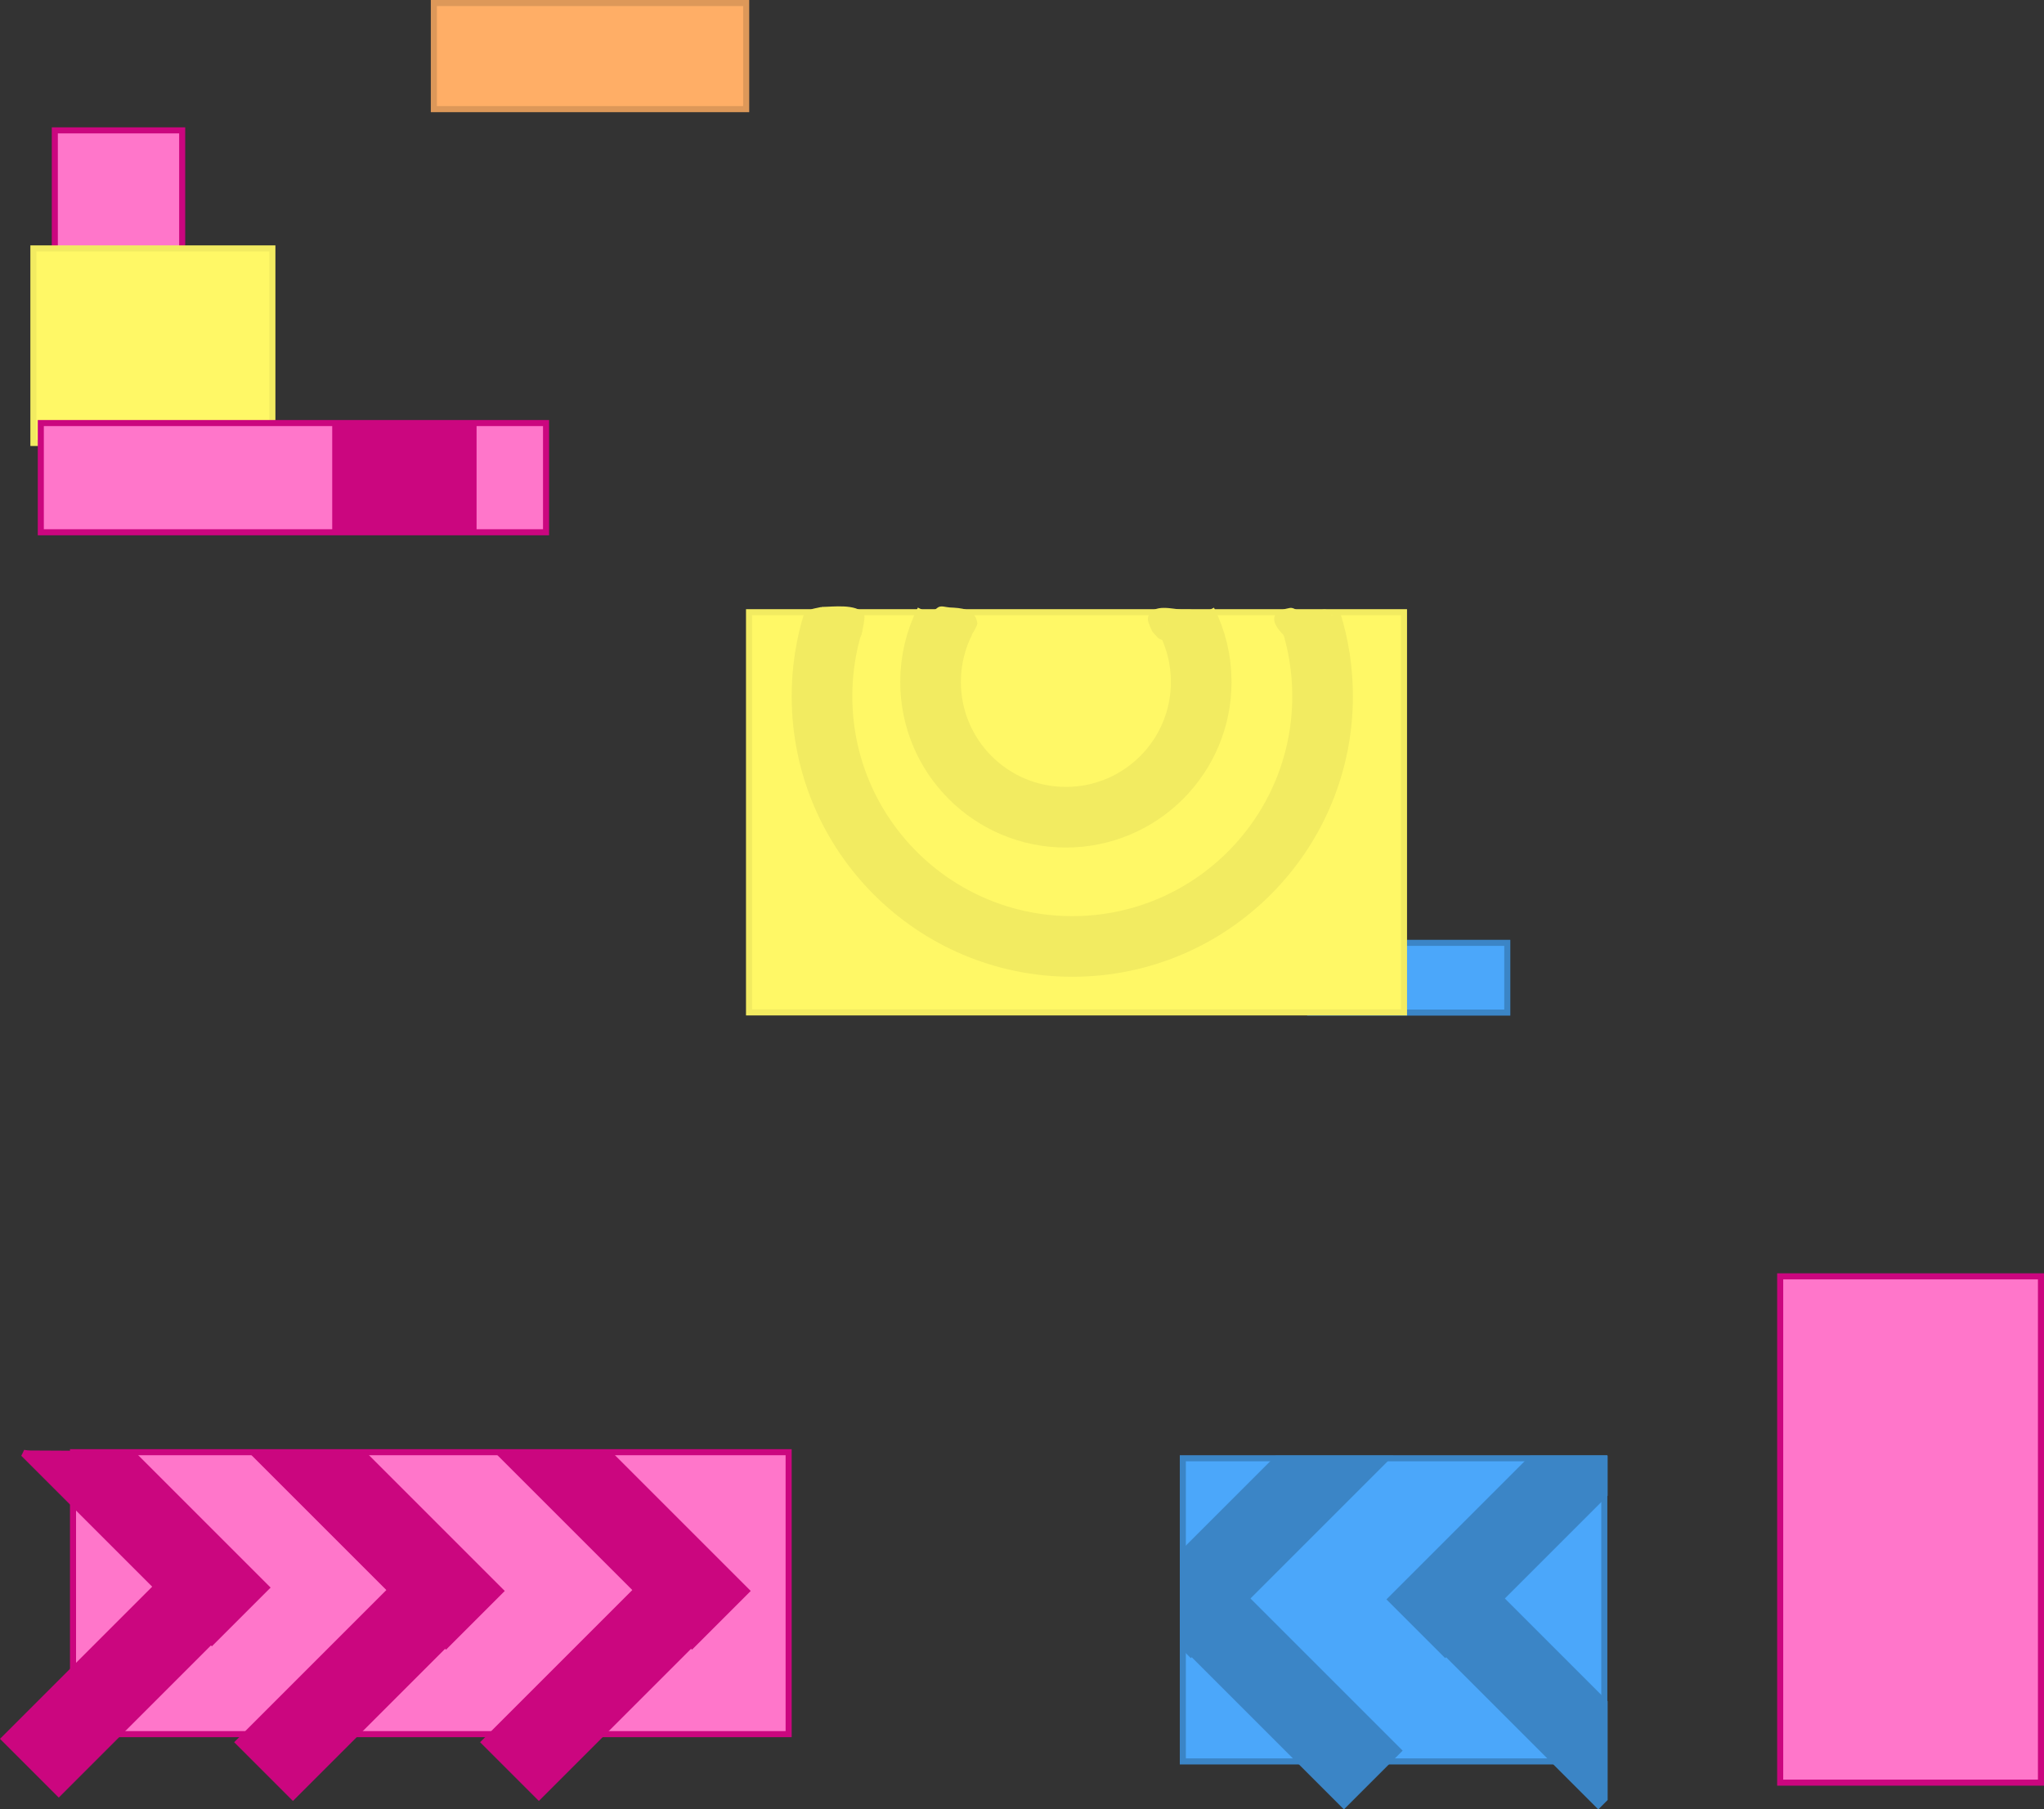 <svg version="1.1" xmlns="http://www.w3.org/2000/svg" xmlns:xlink="http://www.w3.org/1999/xlink" width="674.079" height="596.821" viewBox="0,0,674.079,596.821"><rect x="0" y="0" width="674.079" height="596.821" fill="#333333" stroke="none"/><g transform="translate(34.579,201)"><g data-paper-data="{&quot;isPaintingLayer&quot;:true}" fill-rule="nonzero" stroke-linecap="butt" stroke-linejoin="miter" stroke-miterlimit="10" stroke-dasharray="" stroke-dashoffset="0" style="mix-blend-mode: normal"><path d="M-16.5,-110v-48h42v48z" fill="#ff76ca" stroke="#cb067f" stroke-width="2"/><path d="M-23.562,-54.89v-64.172h78.808v64.172z" fill="#fff866" stroke="#f2eb61" stroke-width="2"/><path d="M397.5,133v-23h65v23z" fill="#4ba7fa" stroke="#3b85c6" stroke-width="2"/><path d="M-10.5,371v-93h236v93z" fill="#ff76ca" stroke="#cb067f" stroke-width="2"/><path d="M355.5,380v-100h139v100z" fill="#4ba7fa" stroke="#3b85c6" stroke-width="2"/><path d="M552.5,387v-167h86v167z" fill="#ff76ca" stroke="#cb067f" stroke-width="2"/><path d="M212.438,132.938v-132h216v132z" fill="#fff866" stroke="#f2eb61" stroke-width="2"/><path d="M-21.123,-25.43v-36.026h166.623v36.026z" fill="#ff76ca" stroke="#cb067f" stroke-width="2"/><path d="M108.5,-165v-35h103v35z" fill="#ffae66" stroke="#dd9859" stroke-width="2"/><path d="M54.666,322.663l-19.377,19.377l-62.858,-62.858c0.351,-0.63 0.669,-1.283 0.952,-1.951c0.668,0.136 1.381,0.21 2.139,0.215c11.367,0.071 22.734,0.129 34.102,0.174z" fill="#cb067f" stroke="none" stroke-width="0"/><path d="" fill="#cb067f" stroke="none" stroke-width="0"/><path d="M-34.579,372.555l68.969,-68.969l19.377,19.377l-68.969,68.969z" fill="#cb067f" stroke="none" stroke-width="0"/><path d="M131.888,323.774l-19.377,19.377l-65.428,-65.428c12.922,0.02 25.844,0.024 38.767,0.013z" fill="#cb067f" stroke="none" stroke-width="0"/><path d="" fill="#cb067f" stroke="none" stroke-width="0"/><path d="M42.643,373.666l68.969,-68.969l19.377,19.377l-68.969,68.969z" fill="#cb067f" stroke="none" stroke-width="0"/><path d="M212.999,323.774l-19.377,19.377l-65.507,-65.507c12.859,-0.044 25.719,-0.103 38.578,-0.176z" fill="#cb067f" stroke="none" stroke-width="0"/><path d="" fill="#cb067f" stroke="none" stroke-width="0"/><path d="M123.754,373.666l68.969,-68.969l19.377,19.377l-68.969,68.969z" fill="#cb067f" stroke="none" stroke-width="0"/><path d="M358.131,345.929l-3.212,-3.212c0,-0.036 0.001,-0.072 0.001,-0.108c0.274,-10.808 0.337,-21.622 0.212,-32.434l31.013,-31.013h38.754z" data-paper-data="{&quot;index&quot;:null}" fill="#3b85c6" stroke="none" stroke-width="0"/><path d="" data-paper-data="{&quot;index&quot;:null}" fill="#cb067f" stroke="none" stroke-width="0"/><path d="M408.622,395.821l-53.691,-53.691c0.254,-10.253 0.318,-20.513 0.213,-30.769l3.886,-3.886l68.969,68.969z" data-paper-data="{&quot;index&quot;:null}" fill="#3b85c6" stroke="none" stroke-width="0"/><path d="M442.02,345.929l-19.377,-19.377l47.391,-47.391h25.564v13.19z" data-paper-data="{&quot;index&quot;:null}" fill="#3b85c6" stroke="none" stroke-width="0"/><path d="" data-paper-data="{&quot;index&quot;:null}" fill="#cb067f" stroke="none" stroke-width="0"/><path d="M492.511,395.821l-68.969,-68.969l19.377,-19.377l52.679,52.679v32.579z" data-paper-data="{&quot;index&quot;:null}" fill="#3b85c6" stroke="none" stroke-width="0"/><path d="M397.852,4.012c2.429,7.779 3.737,16.051 3.737,24.63c0,45.587 -36.956,82.543 -82.543,82.543c-45.587,0 -82.543,-36.956 -82.543,-82.543c0,-8.586 1.311,-16.865 3.743,-24.649" fill="none" stroke="#f2eb61" stroke-width="20"/><path d="M356.84,3.922c3.023,6.018 4.725,12.813 4.725,20.007c0,24.648 -19.981,44.629 -44.629,44.629c-24.648,0 -44.629,-19.981 -44.629,-44.629c0,-7.202 1.706,-14.006 4.736,-20.03" fill="none" stroke="#f2eb61" stroke-width="20"/><path d="M74.982,-26.043v-34.911h47.605v34.911z" fill="#cb067f" stroke="none" stroke-width="0"/><path d="M279.536,7.852c-0.922,-0.199 -1.908,-0.204 -2.766,-0.596c-1.783,-0.814 -4.572,-1.083 -5.07,-2.979c-0.485,-1.851 1.447,-3.782 3.006,-4.892c1.056,-0.752 2.596,-0.085 3.891,-0.018c3.602,0.188 8.493,0.29 9.132,5.197c0.127,0.979 -2.722,5.185 -3.395,6.232c0,0 -1.352,2.103 -3.455,0.751c-2.103,-1.352 -0.751,-3.455 -0.751,-3.455c0.034,-0.053 0.069,-0.106 0.105,-0.159l-0.572,-0.064l0.006,-0.052z" fill="#f2eb61" stroke="none" stroke-width="0.5"/><path d="M361.223,2.018c0.718,2.395 -1.676,3.113 -1.676,3.113l-1.45,0.426l-1.007,0.852l-0.09,-0.106c-0.075,0.111 -0.151,0.222 -0.226,0.334l-0.407,0.031l0.06,0.145l-2.948,1.214c-0.307,0.135 -0.647,0.21 -1.004,0.21c-0.365,0 -0.712,-0.078 -1.025,-0.219c-0.092,0.465 -0.357,0.957 -0.922,1.419c-1.935,1.583 -3.518,-0.352 -3.518,-0.352c-0.61,-0.765 -1.46,-1.389 -1.83,-2.295c-0.602,-1.474 -1.655,-3.213 -1.011,-4.669c1.786,-4.041 7.765,-2.237 10.829,-2.061h2.772c0.336,0 0.656,0.066 0.949,0.186c0.759,-0.044 2.017,0.148 2.505,1.772zM350.013,4.692c0.041,0.054 0.081,0.109 0.121,0.166c0.017,-0.046 0.036,-0.092 0.056,-0.137c-0.059,-0.009 -0.118,-0.018 -0.177,-0.028z" fill="#f2eb61" stroke="none" stroke-width="0.5"/><path d="M399.751,1.523c0.223,-0.574 0.707,-1.137 1.712,-1.388c2.425,-0.606 3.032,1.819 3.032,1.819l-2.072,4.518c-0.827,0 -6.286,0.005 -6.502,-0.021c-0.984,-0.119 -1.95,-0.393 -2.885,-0.729c0.436,0.533 1.238,1.859 -0.058,3.285c-1.682,1.85 -3.532,0.168 -3.532,0.168c-3.709,-3.452 -6.873,-8.211 1.329,-9.645c1.281,-0.224 2.418,0.959 3.649,1.376c1.762,0.597 3.531,0.647 5.328,0.616z" fill="#f2eb61" stroke="none" stroke-width="0.5"/><path d="M244.668,7.14c-0.23,0.038 -0.382,0.038 -0.382,0.038h-0.882c-3.452,-0.024 -5.309,-0.395 -7.154,-1.538l-0.193,0.365l-2.954,-1.564c-0.816,-0.411 -1.376,-1.257 -1.376,-2.234c0,-1.218 0.871,-2.232 2.023,-2.455l2.424,-0.519l0.02,0.095l0.24,-0.137c3.515,-0.015 11.477,-1.138 13.884,2.267c0.627,0.886 -0.469,5.375 -0.763,6.744c0,0 -0.524,2.445 -2.968,1.921c-2.445,-0.524 -1.921,-2.968 -1.921,-2.968c0.001,-0.005 0.002,-0.009 0.003,-0.014z" fill="#f2eb61" stroke="none" stroke-width="0.5"/></g></g></svg>